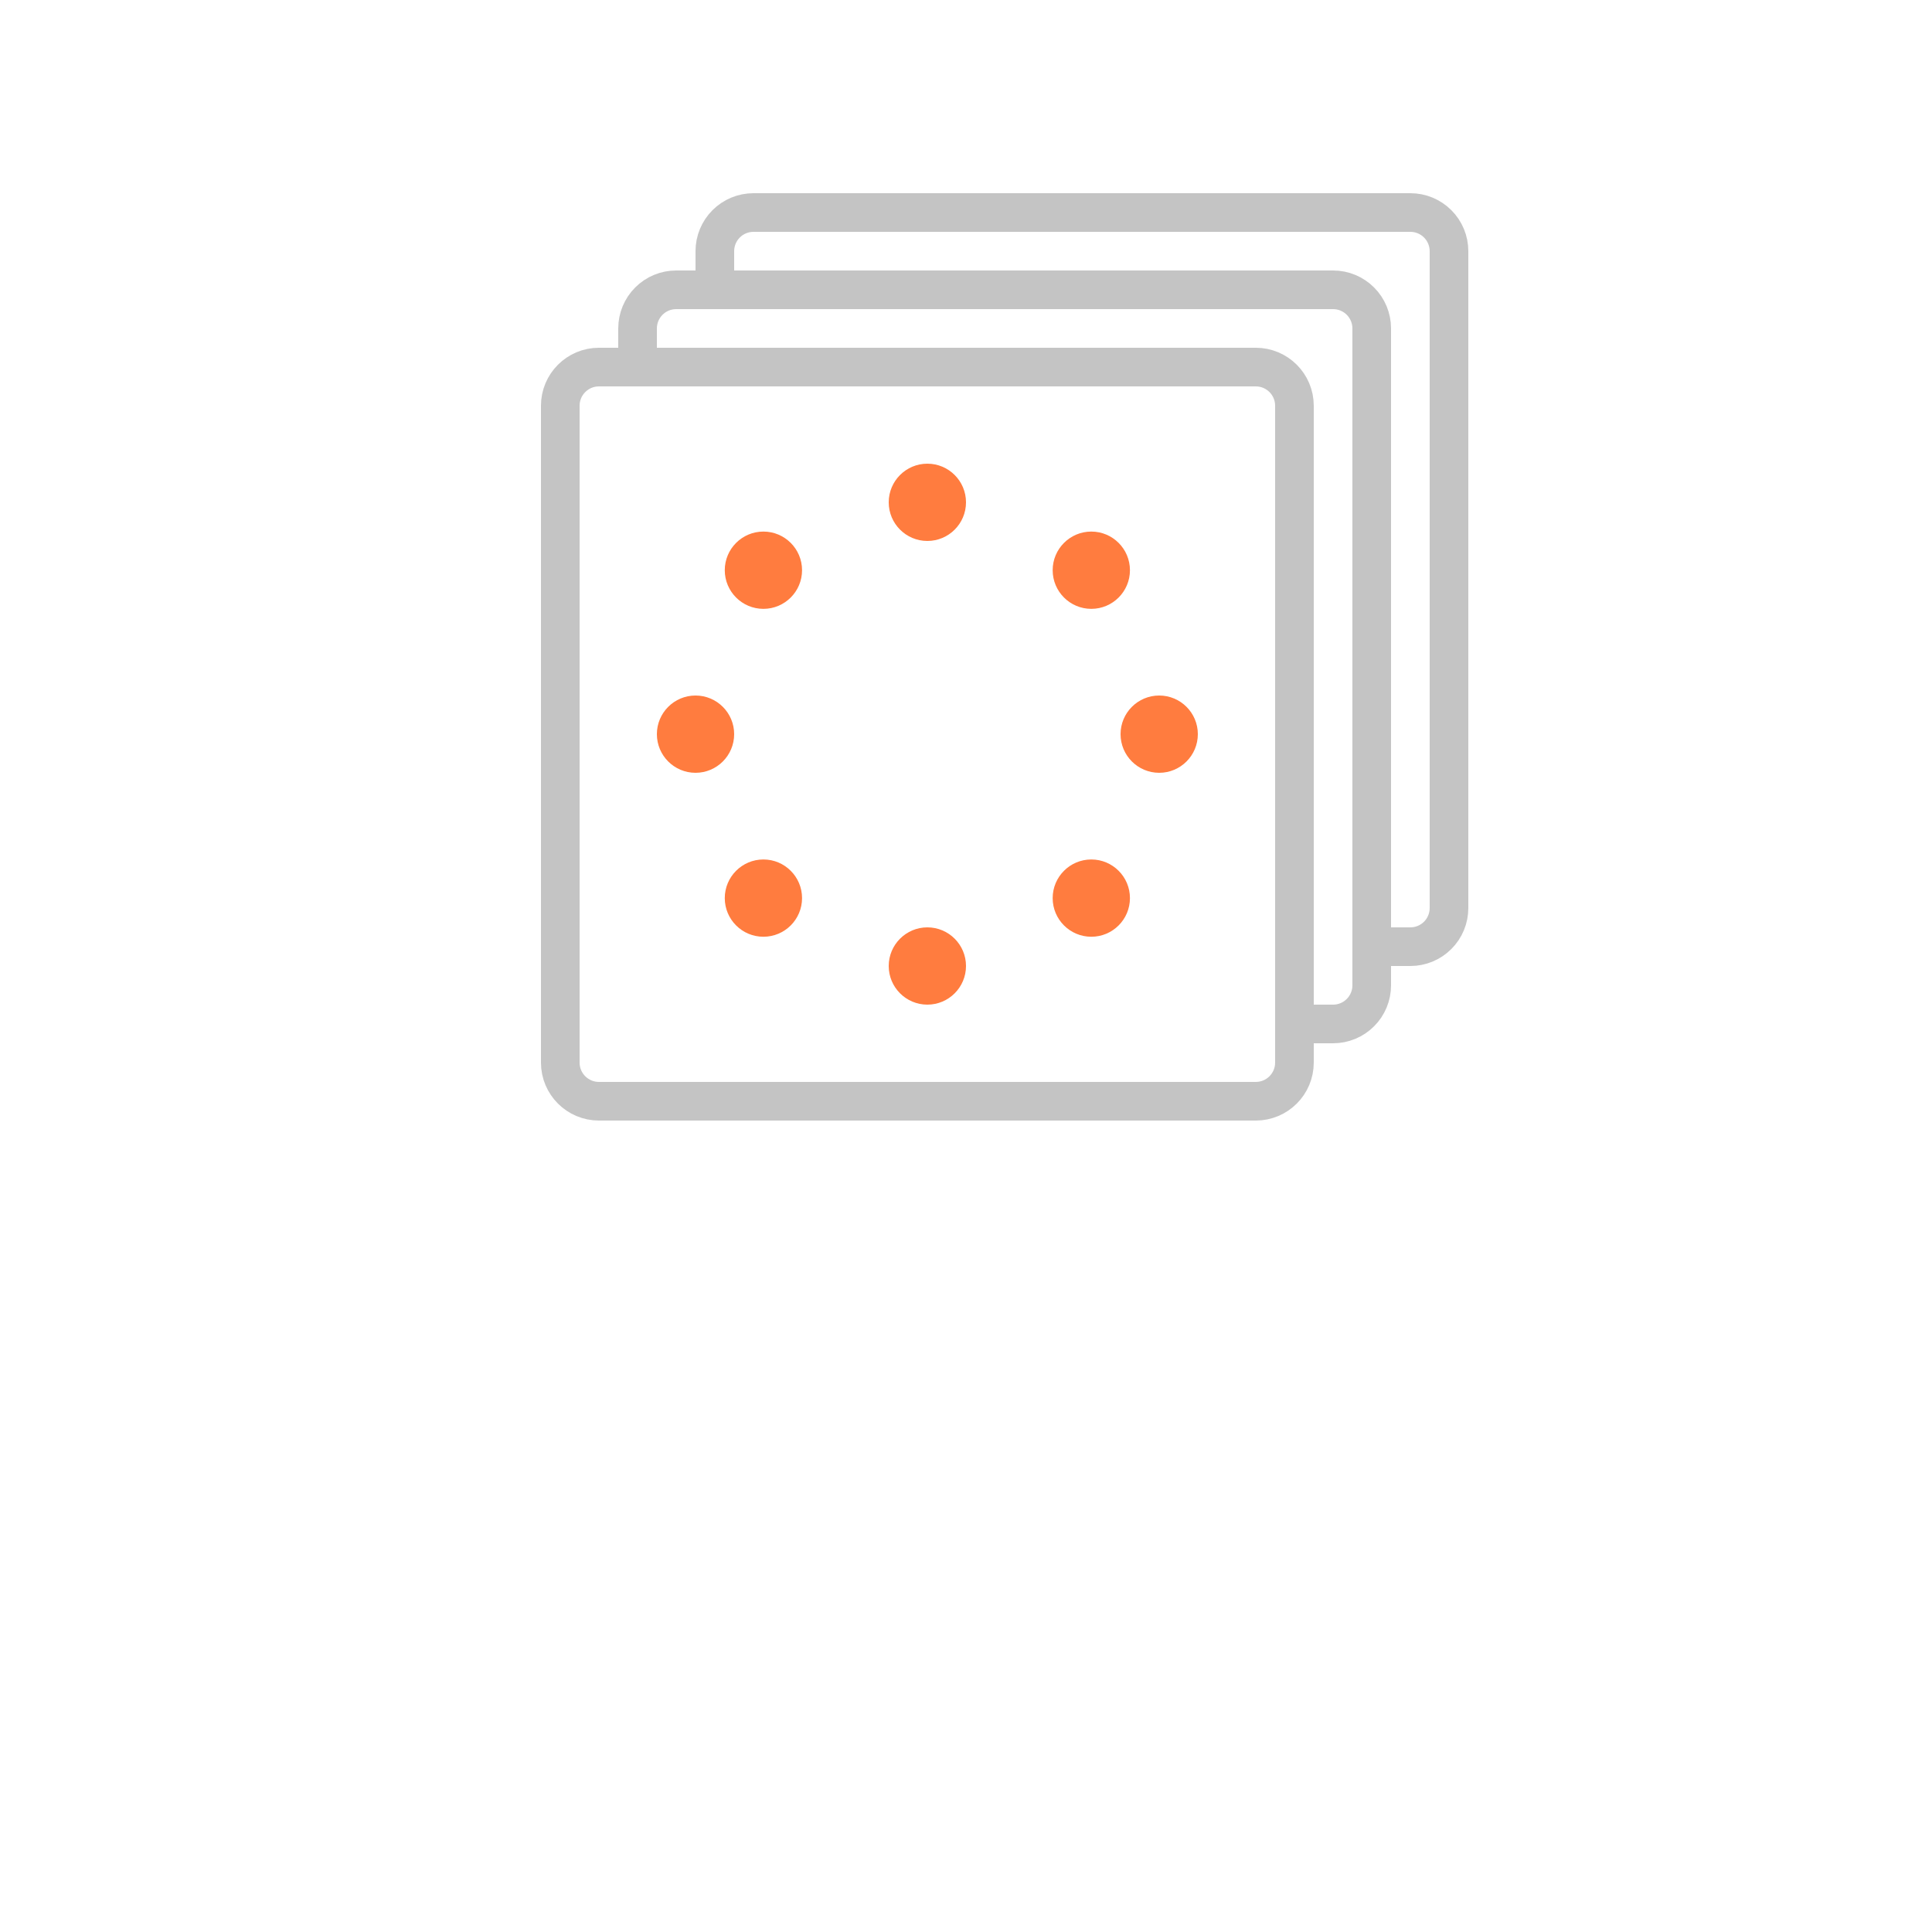 <svg width="50" height="50" viewBox="0 0 50 50" fill="none" xmlns="http://www.w3.org/2000/svg">
<path d="M18.5 7.5V6.5C18.5 6.235 18.605 5.98 18.793 5.793C18.98 5.605 19.235 5.5 19.5 5.5H36.5C36.765 5.5 37.02 5.605 37.207 5.793C37.395 5.98 37.5 6.235 37.5 6.5V23.5C37.5 23.765 37.395 24.02 37.207 24.207C37.02 24.395 36.765 24.5 36.5 24.5H35.5" stroke="#C4C4C4" stroke-linecap="round" stroke-linejoin="round"/>
<path d="M16.5 9.5V8.5C16.5 8.235 16.605 7.98 16.793 7.793C16.98 7.605 17.235 7.5 17.5 7.5H34.5C34.765 7.5 35.02 7.605 35.207 7.793C35.395 7.98 35.5 8.235 35.5 8.5V25.5C35.5 25.765 35.395 26.02 35.207 26.207C35.02 26.395 34.765 26.5 34.5 26.5H33.5" stroke="#C4C4C4" stroke-linecap="round" stroke-linejoin="round"/>
<path d="M32.5 9.5H15.5C14.948 9.5 14.5 9.948 14.5 10.5V27.5C14.5 28.052 14.948 28.5 15.5 28.5H32.5C33.052 28.5 33.5 28.052 33.5 27.5V10.5C33.5 9.948 33.052 9.5 32.5 9.5Z" stroke="#C4C4C4" stroke-linecap="round" stroke-linejoin="round"/>
<path d="M18 20C18.552 20 19 19.552 19 19C19 18.448 18.552 18 18 18C17.448 18 17 18.448 17 19C17 19.552 17.448 20 18 20Z" fill="#FF7C3F"/>
<path d="M30 20C30.552 20 31 19.552 31 19C31 18.448 30.552 18 30 18C29.448 18 29 18.448 29 19C29 19.552 29.448 20 30 20Z" fill="#FF7C3F"/>
<path d="M19.757 15.757C20.309 15.757 20.757 15.309 20.757 14.757C20.757 14.205 20.309 13.757 19.757 13.757C19.205 13.757 18.757 14.205 18.757 14.757C18.757 15.309 19.205 15.757 19.757 15.757Z" fill="#FF7C3F"/>
<path d="M28.243 24.243C28.795 24.243 29.243 23.795 29.243 23.243C29.243 22.691 28.795 22.243 28.243 22.243C27.691 22.243 27.243 22.691 27.243 23.243C27.243 23.795 27.691 24.243 28.243 24.243Z" fill="#FF7C3F"/>
<path d="M24 14C24.552 14 25 13.552 25 13C25 12.448 24.552 12 24 12C23.448 12 23 12.448 23 13C23 13.552 23.448 14 24 14Z" fill="#FF7C3F"/>
<path d="M24 26C24.552 26 25 25.552 25 25C25 24.448 24.552 24 24 24C23.448 24 23 24.448 23 25C23 25.552 23.448 26 24 26Z" fill="#FF7C3F"/>
<path d="M28.243 15.757C28.795 15.757 29.243 15.309 29.243 14.757C29.243 14.205 28.795 13.757 28.243 13.757C27.691 13.757 27.243 14.205 27.243 14.757C27.243 15.309 27.691 15.757 28.243 15.757Z" fill="#FF7C3F"/>
<path d="M19.757 24.243C20.309 24.243 20.757 23.795 20.757 23.243C20.757 22.691 20.309 22.243 19.757 22.243C19.205 22.243 18.757 22.691 18.757 23.243C18.757 23.795 19.205 24.243 19.757 24.243Z" fill="#FF7C3F"/>
</svg>
